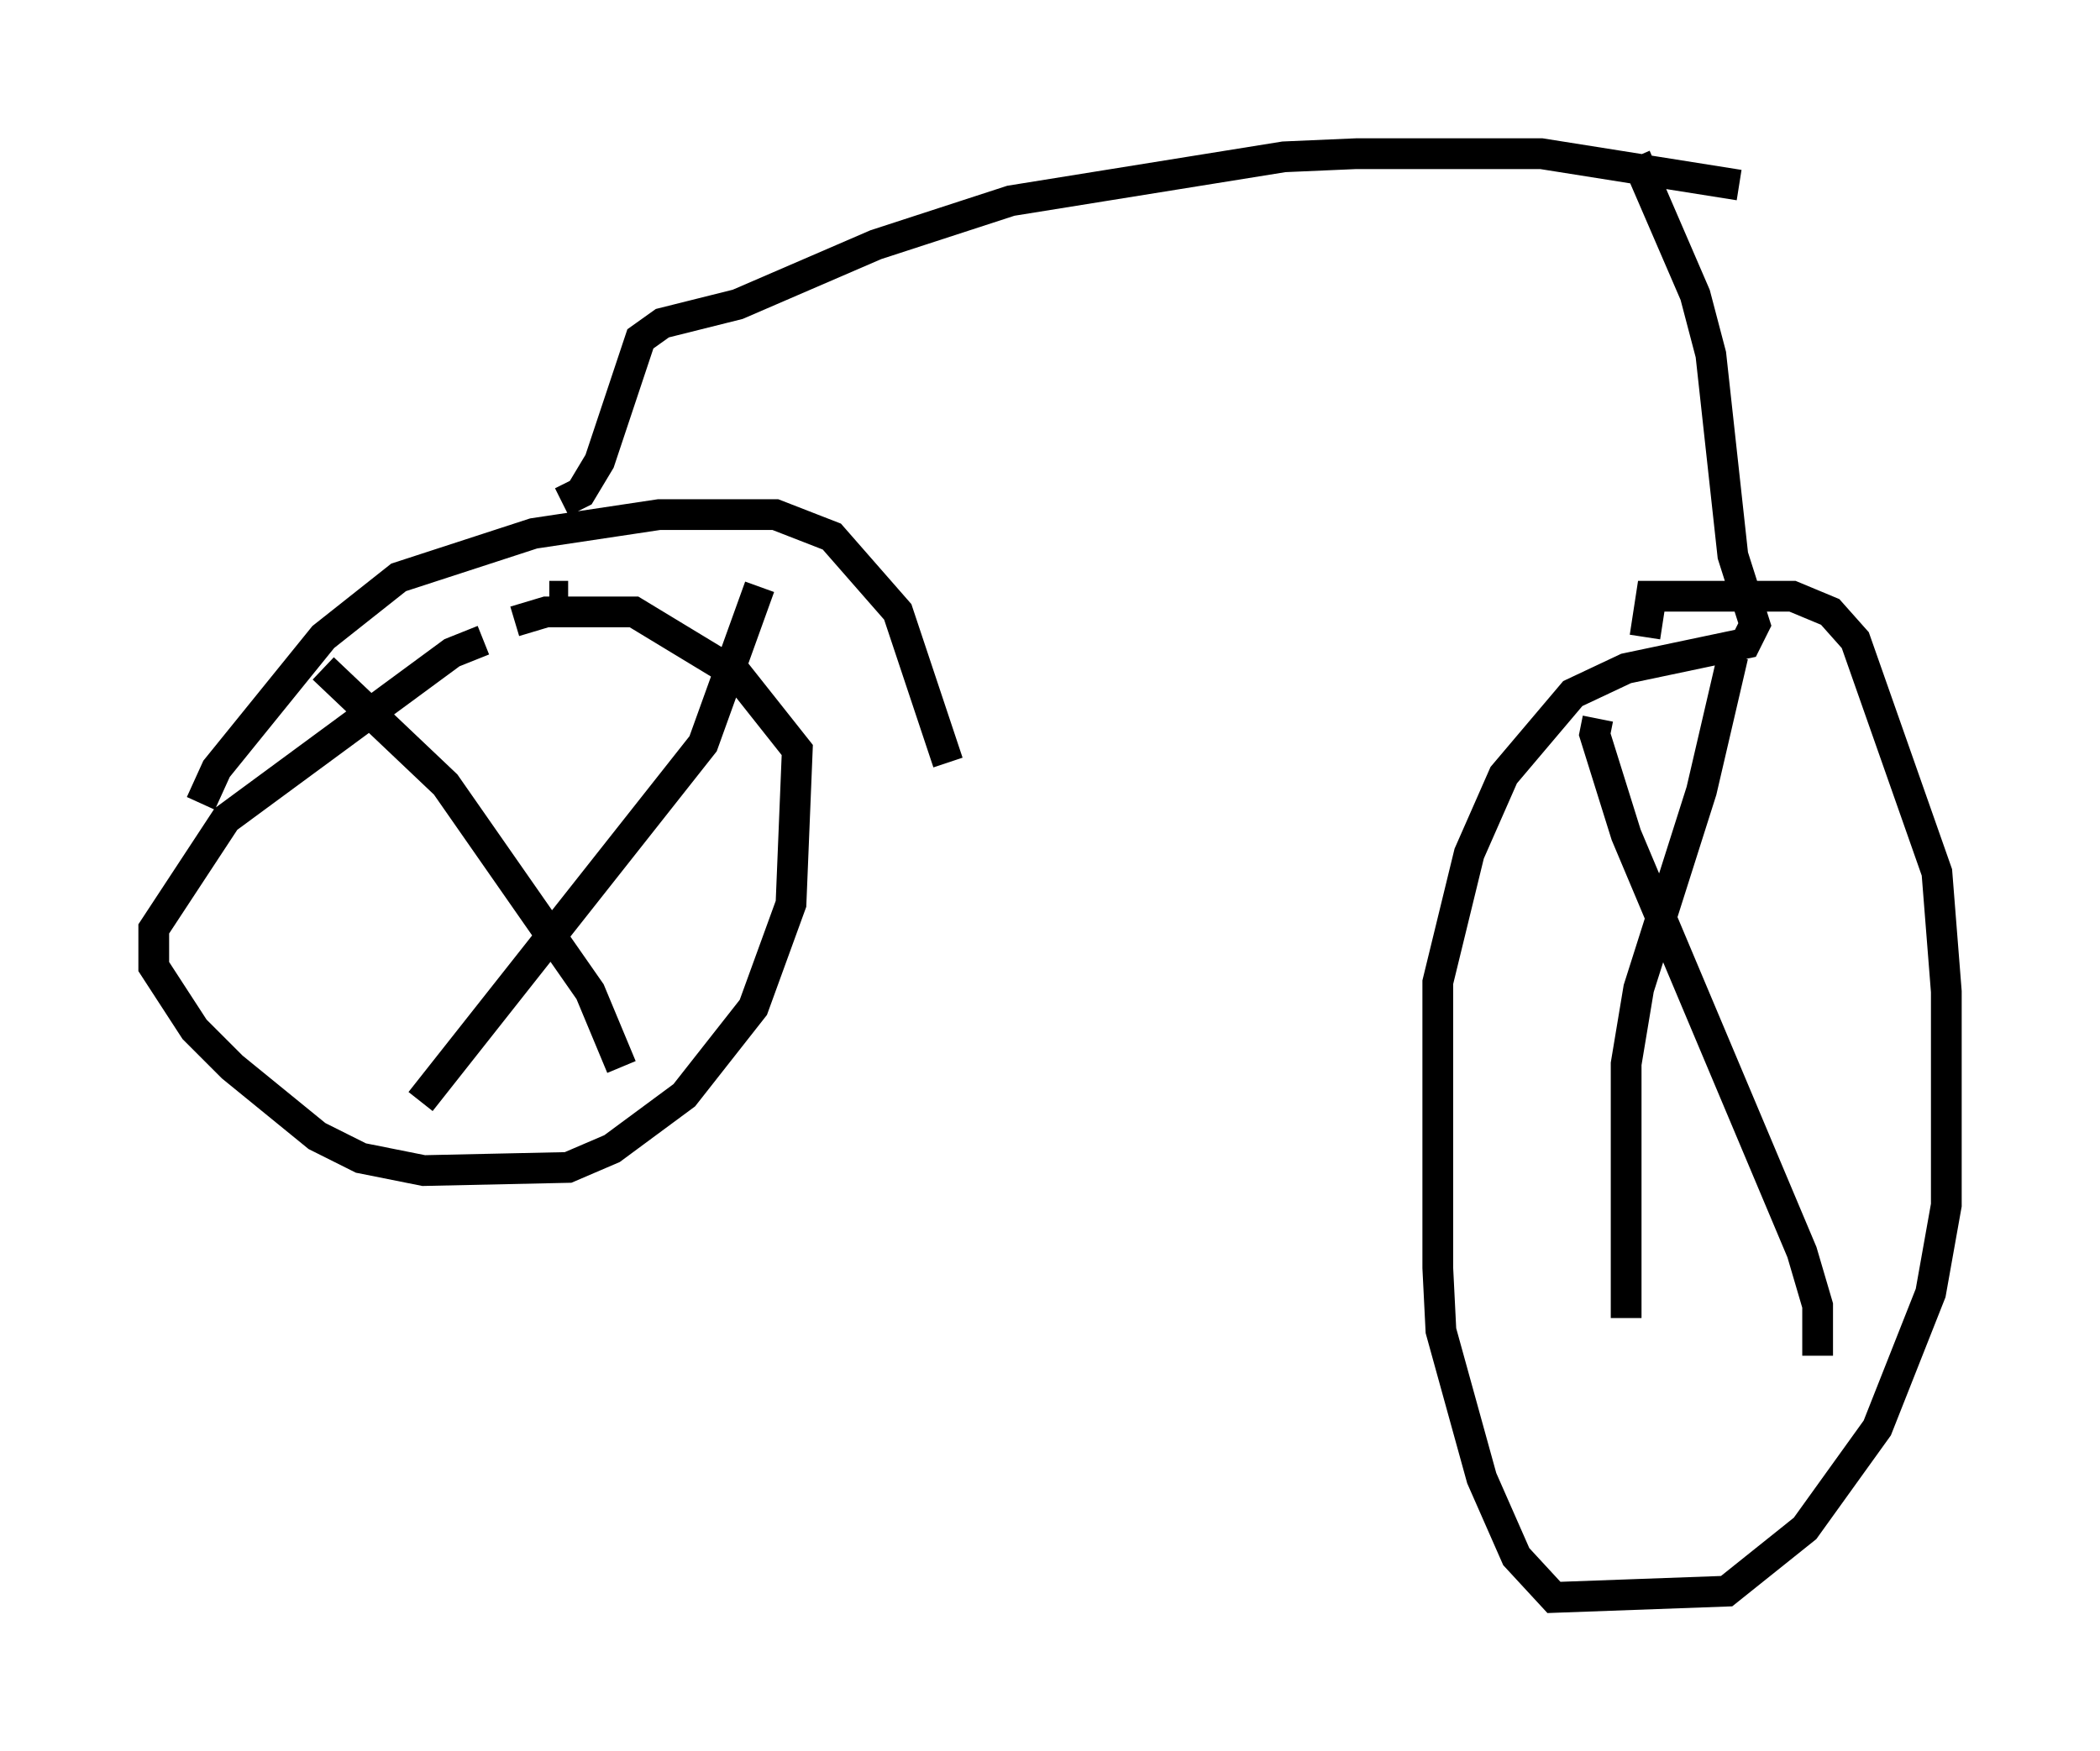 <?xml version="1.0" encoding="utf-8" ?>
<svg baseProfile="full" height="56.959" version="1.1" width="68.29" xmlns="http://www.w3.org/2000/svg" xmlns:ev="http://www.w3.org/2001/xml-events" xmlns:xlink="http://www.w3.org/1999/xlink"><defs /><rect fill="white" height="56.959" width="68.29" x="0" y="0" /><path d="M15.719, 20.313 m0.0, 0.51 l-1.021, 0.408 -7.35, 5.41 l-2.348, 3.573 0.0, 1.225 l1.327, 2.042 1.225, 1.225 l2.756, 2.246 1.429, 0.715 l2.042, 0.408 4.696, -0.102 l1.429, -0.613 2.348, -1.735 l2.246, -2.858 1.225, -3.369 l0.204, -5.002 -1.94, -2.45 l-3.369, -2.042 -2.858, 0.0 l-1.021, 0.306 m-6.227, 1.531 l3.981, 3.777 4.696, 6.738 l1.021, 2.45 m-6.533, 1.123 l9.188, -11.638 1.838, -5.104 m-6.227, 0.306 l-0.613, 0.0 m-11.331, 6.738 l0.51, -1.123 3.471, -4.288 l2.45, -1.94 4.39, -1.429 l4.083, -0.613 3.777, 0.0 l1.838, 0.715 2.144, 2.45 l1.633, 4.9 m-12.556, -8.473 l0.613, -0.306 0.613, -1.021 l1.327, -3.981 0.715, -0.51 l2.45, -0.613 4.492, -1.94 l4.39, -1.429 8.881, -1.429 l2.348, -0.102 6.023, 0.0 l6.431, 1.021 m-3.369, -0.919 l1.94, 4.492 0.51, 1.94 l0.715, 6.533 0.715, 2.246 l-0.306, 0.613 -3.879, 0.817 l-1.735, 0.817 -2.246, 2.654 l-1.123, 2.552 -1.021, 4.185 l0.0, 9.29 0.102, 2.042 l1.327, 4.798 1.123, 2.552 l1.225, 1.327 5.615, -0.204 l2.552, -2.042 2.348, -3.267 l1.735, -4.39 0.51, -2.858 l0.0, -6.942 -0.306, -3.879 l-2.654, -7.554 -0.817, -0.919 l-1.225, -0.51 -4.594, 0.0 l-0.204, 1.327 m-1.531, 2.654 l-0.102, 0.51 1.021, 3.267 l5.717, 13.577 0.51, 1.735 l0.0, 1.633 m-6.227, -1.225 l0.0, -8.269 0.408, -2.45 l2.042, -6.431 1.021, -4.39 " fill="none" stroke="black" stroke-width="1" /></svg>